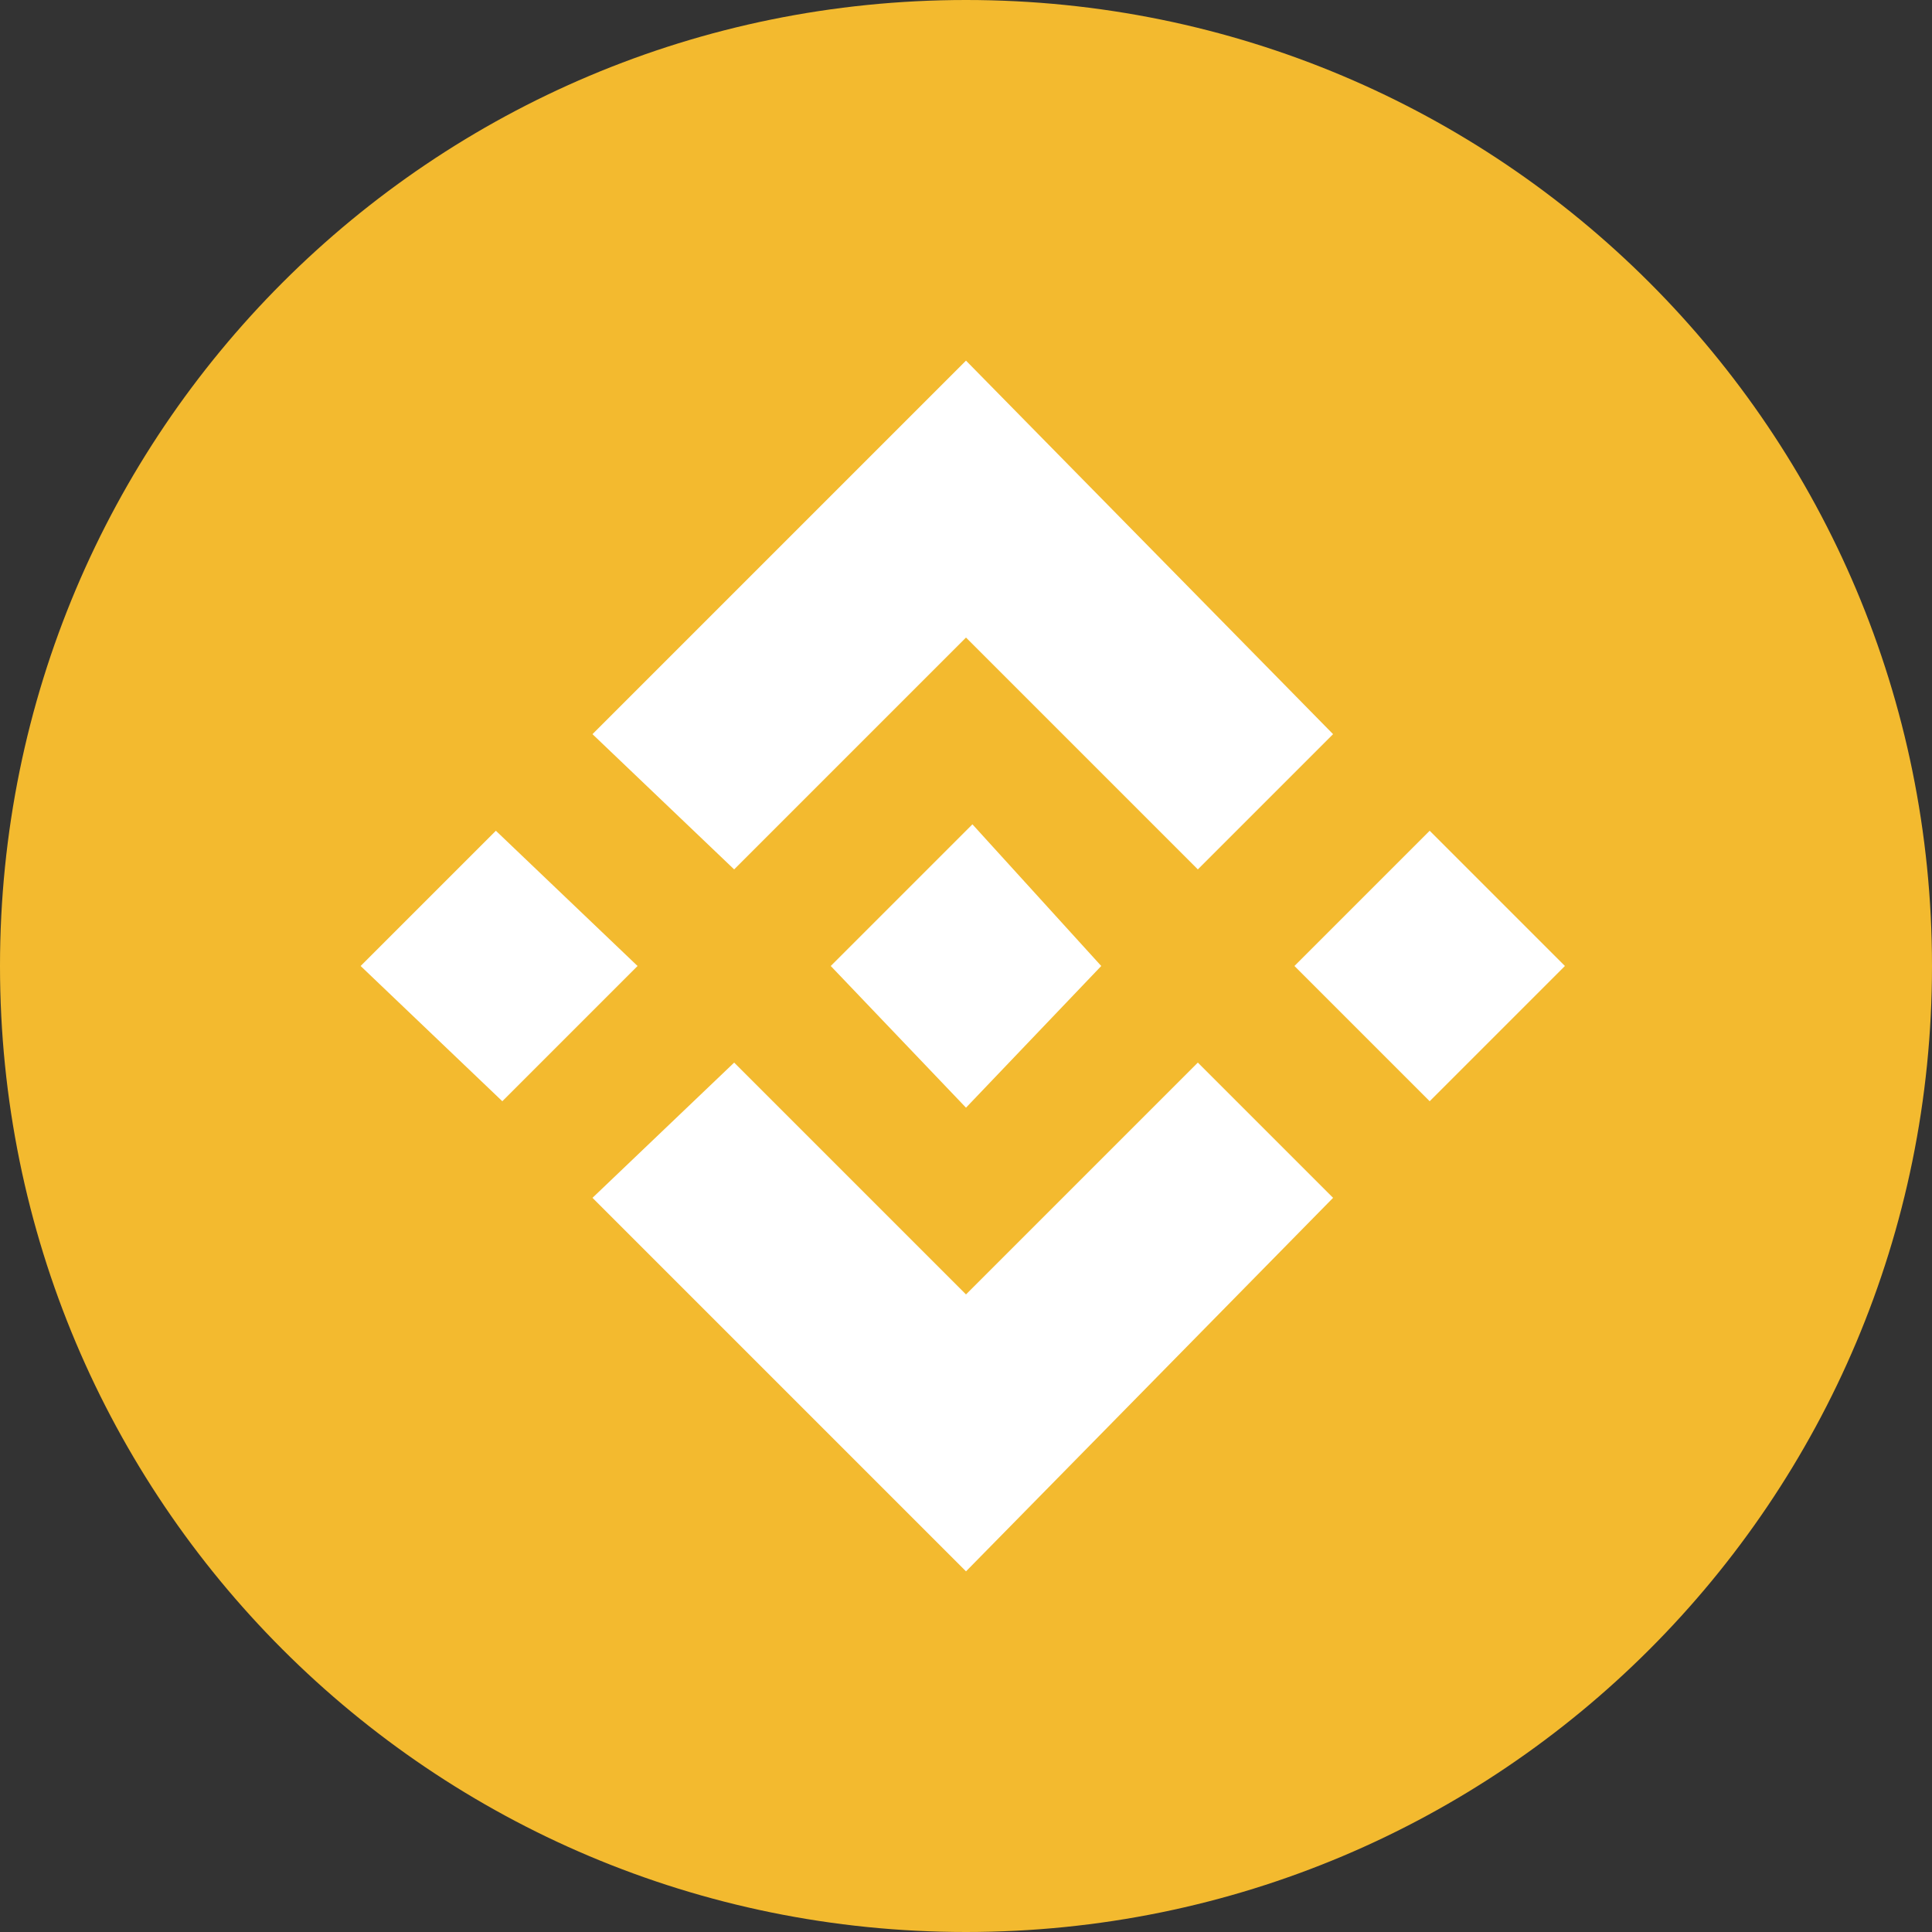 <?xml version="1.0" encoding="utf-8"?>
<!-- Generator: Adobe Illustrator 21.0.2, SVG Export Plug-In . SVG Version: 6.00 Build 0)  -->
<svg version="1.1" id="图层_1" xmlns="http://www.w3.org/2000/svg" xmlns:xlink="http://www.w3.org/1999/xlink" x="0px" y="0px"
	 viewBox="0 0 30 30" style="enable-background:new 0 0 30 30;" xml:space="preserve">
<rect x="0" y="0" width="30" height="30" fill="#333333" stroke="none"/>
<style type="text/css">
	.st0{clip-path:url(#SVGID_2_);fill:#F3BA2F;}
	.st1{clip-path:url(#SVGID_2_);fill:#FFFFFF;}
</style>
<g>
	<defs>
		<rect id="SVGID_1_" width="30" height="30"/>
	</defs>
	<clipPath id="SVGID_2_">
		<use xlink:href="#SVGID_1_"  style="overflow:visible;"/>
	</clipPath>
	<path class="st0" d="M15,0c8.3,0,15,6.7,15,15s-6.7,15-15,15S0,23.3,0,15S6.7,0,15,0"/>
	<path class="st1" d="M11.4,13.5L15,9.9l3.6,3.6l2.1-2.1L15,5.6l-5.8,5.8L11.4,13.5z M5.6,15l2.1-2.1L9.9,15l-2.1,2.1L5.6,15z
		 M11.4,16.5l3.6,3.6l3.6-3.6l2.1,2.1L15,24.4l-5.8-5.8l0,0L11.4,16.5z M20.1,15l2.1-2.1l2.1,2.1l-2.1,2.1L20.1,15z M17.1,15
		L17.1,15L17.1,15L15,17.2L12.9,15l0,0l0,0l0.4-0.4l0.2-0.2l1.6-1.6L17.1,15L17.1,15z"/>
</g>
</svg>
